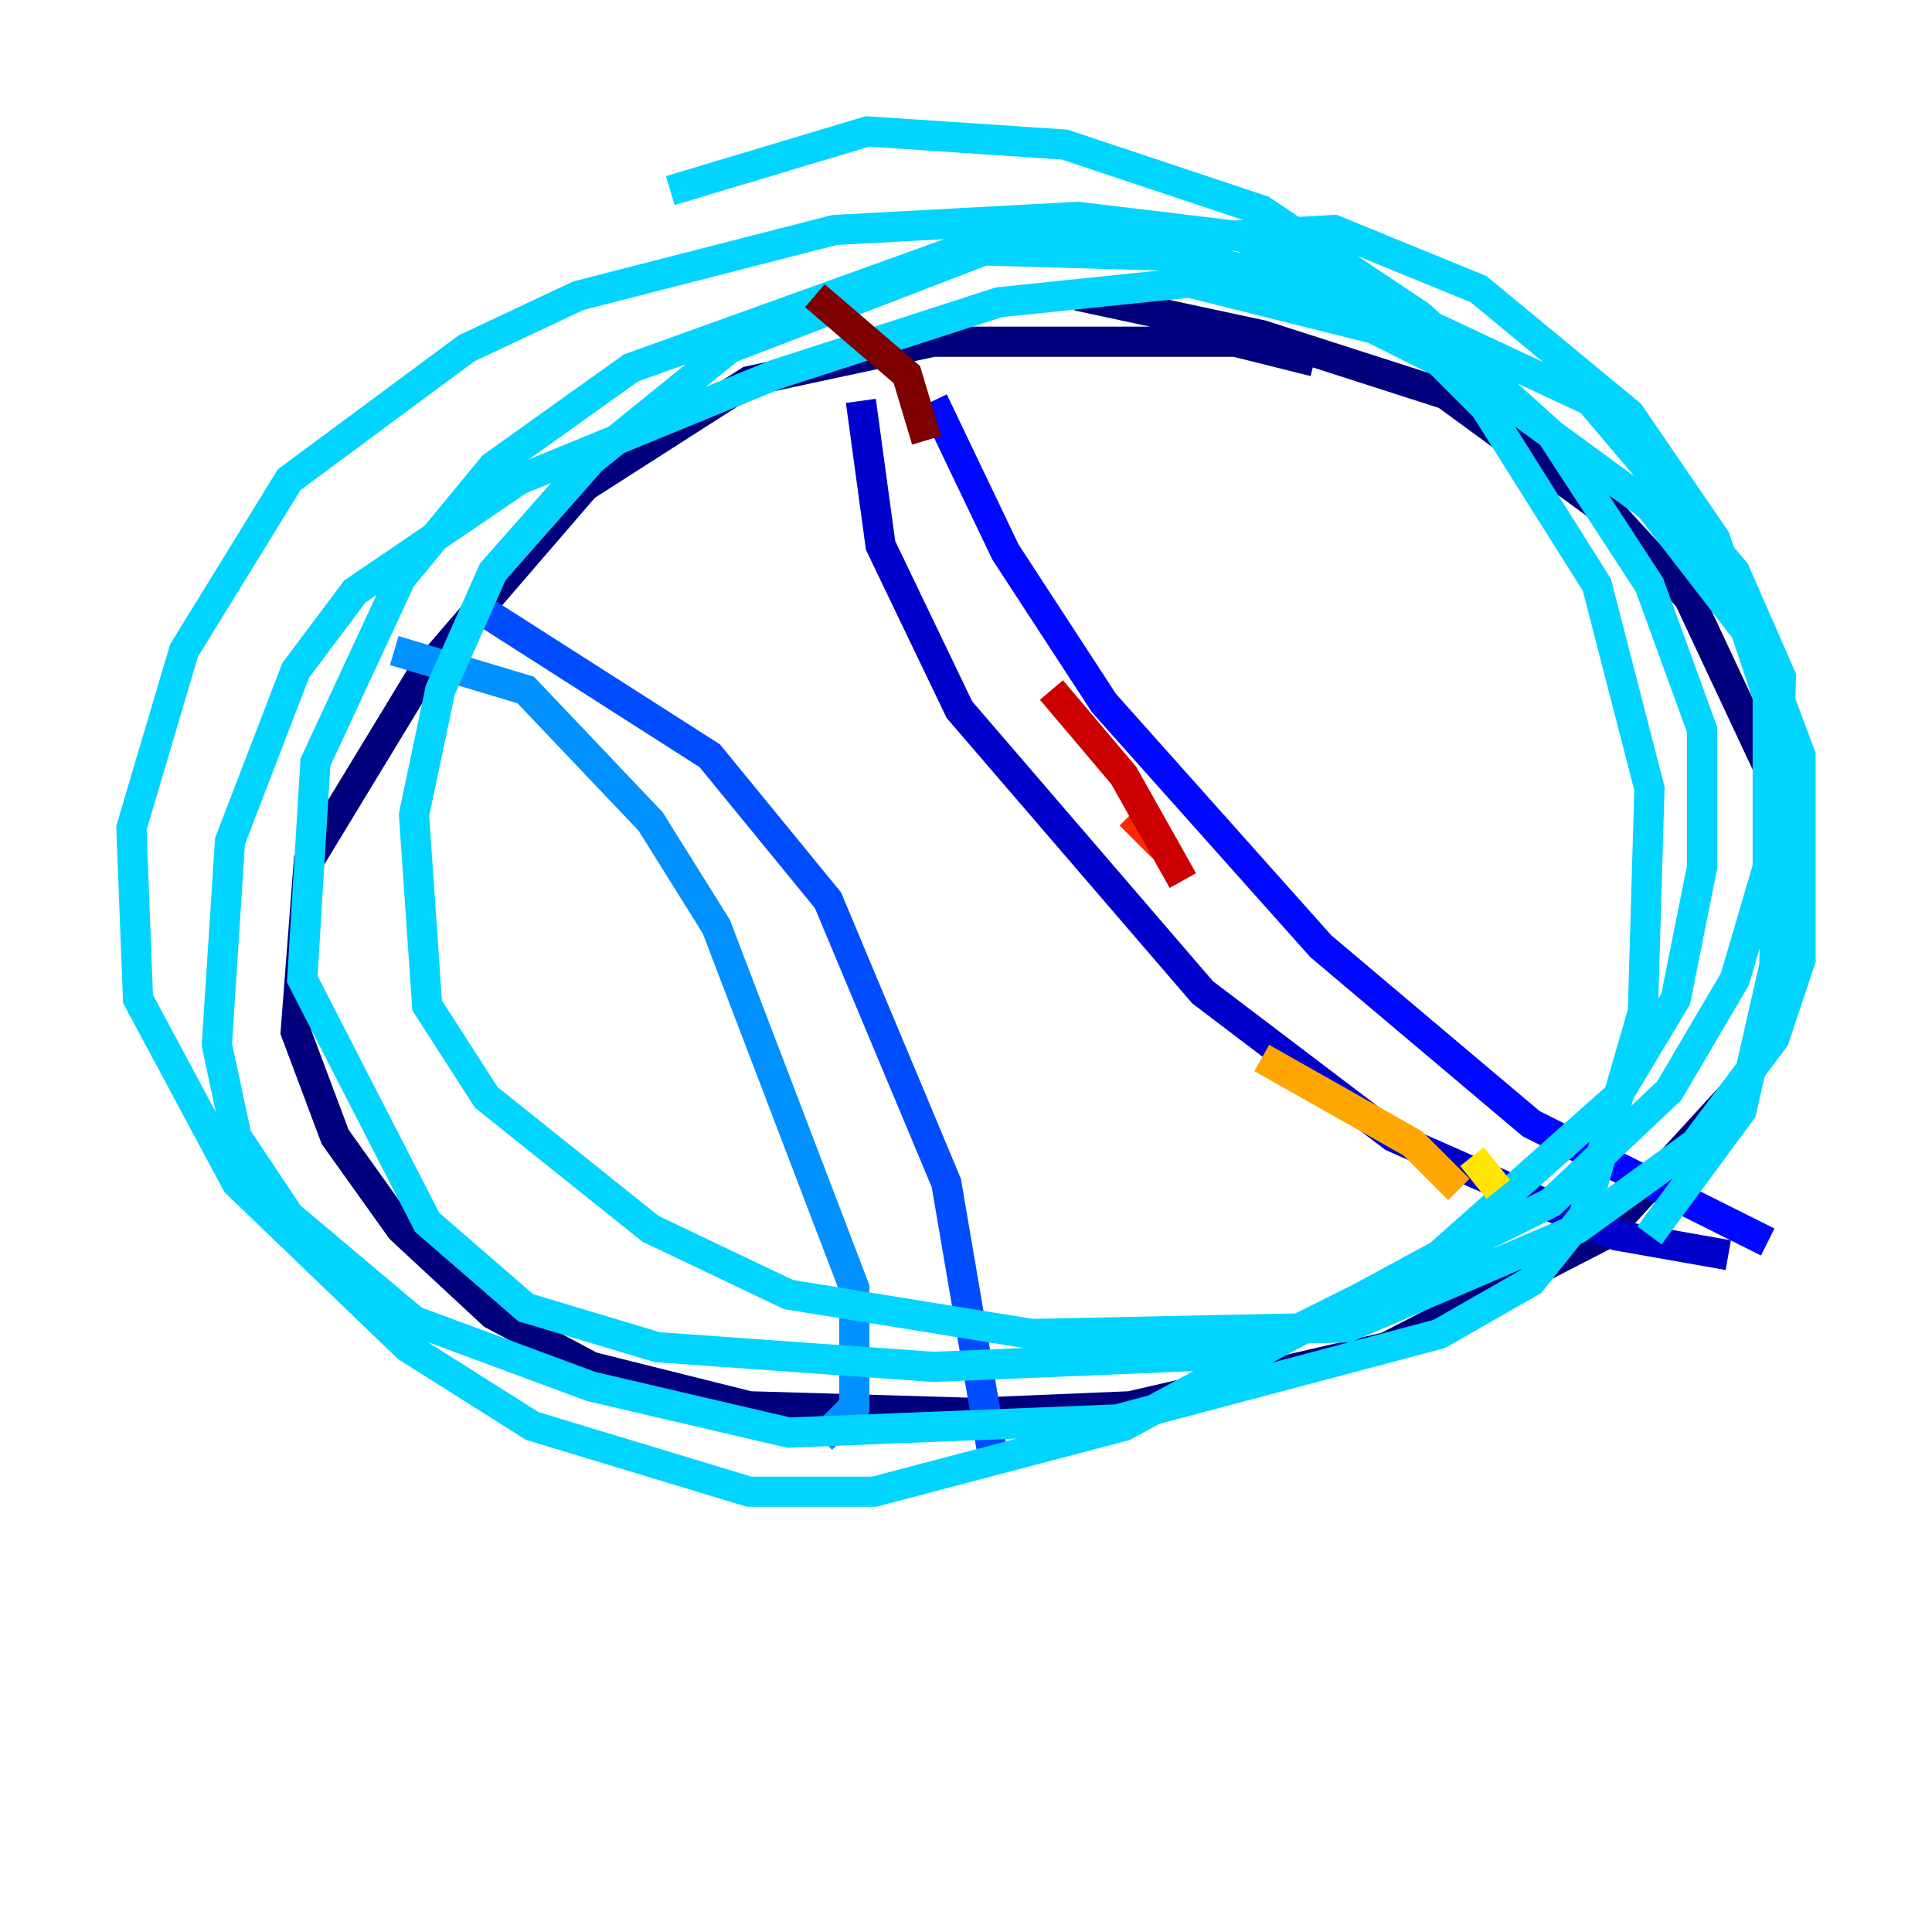 <?xml version="1.0" encoding="utf-8" ?>
<svg baseProfile="tiny" height="128" version="1.2" viewBox="0,0,128,128" width="128" xmlns="http://www.w3.org/2000/svg" xmlns:ev="http://www.w3.org/2001/xml-events" xmlns:xlink="http://www.w3.org/1999/xlink"><defs /><polyline fill="none" points="87.075,23.946 81.85,22.64 61.823,22.64 49.633,25.252 38.748,32.218 27.864,44.843 20.463,57.034 19.592,68.354 22.204,75.32 26.558,81.415 32.653,87.075 39.184,90.558 49.633,93.17 64.435,93.605 74.884,93.17 91.864,89.252 106.231,81.85 115.809,71.401 117.986,65.306 118.422,53.551 111.891,39.619 107.102,34.395 95.782,26.122 83.592,22.204 71.401,19.592" stroke="#00007f" stroke-width="2" /><polyline fill="none" points="57.034,26.558 58.34,36.136 63.565,47.02 79.674,65.742 92.299,75.32 107.102,81.85 114.503,83.156" stroke="#0000cc" stroke-width="2" /><polyline fill="none" points="61.823,26.558 66.612,36.571 73.143,46.585 87.51,62.694 101.442,74.449 117.116,82.286" stroke="#0008ff" stroke-width="2" /><polyline fill="none" points="65.742,96.218 62.694,78.367 54.857,59.646 47.02,50.068 31.347,40.054" stroke="#004cff" stroke-width="2" /><polyline fill="none" points="54.422,95.347 56.599,93.17 56.599,85.333 47.456,61.388 43.102,54.422 34.83,45.714 26.122,43.102" stroke="#0090ff" stroke-width="2" /><polyline fill="none" points="109.279,81.85 115.374,73.578 117.551,64.0 117.986,44.843 114.939,37.878 105.361,26.558 91.429,20.027 78.803,16.98 63.565,16.544 41.796,24.381 32.653,30.912 26.558,38.313 20.898,50.503 20.027,64.871 28.299,80.98 34.83,86.639 43.537,89.252 61.823,90.558 82.721,89.687 102.748,79.674 110.585,72.272 114.939,64.871 117.116,57.469 117.116,46.15 113.633,35.701 107.973,27.429 97.959,19.157 88.381,15.238 65.306,16.544 48.327,23.075 39.184,30.476 32.653,37.878 29.17,45.714 27.429,53.986 28.299,66.612 32.218,72.707 43.102,81.415 52.245,85.769 68.354,88.381 89.252,87.946 104.49,81.415 112.326,75.755 117.551,68.789 119.293,63.565 119.293,50.068 116.68,43.102 109.279,33.524 97.959,25.252 90.993,21.769 78.803,18.721 66.177,20.027 51.374,24.816 34.395,31.782 23.51,39.184 19.592,44.408 15.238,55.728 14.367,69.225 15.674,75.32 19.157,80.544 27.429,87.51 39.184,91.864 52.245,94.912 74.014,94.041 95.347,88.381 101.442,84.898 104.925,80.544 108.844,67.048 109.279,52.245 105.796,38.748 98.395,26.993 93.17,21.769 82.286,15.674 71.401,14.367 55.292,15.238 38.313,19.592 30.912,23.075 19.157,31.782 12.191,43.102 8.707,54.857 9.143,66.177 15.674,78.367 26.993,89.252 35.265,94.476 49.633,98.83 57.905,98.83 74.449,94.476 95.347,83.156 107.102,72.707 111.02,66.177 112.762,57.469 112.762,48.327 109.279,38.748 102.748,28.735 94.041,20.898 83.592,13.932 70.531,9.578 57.469,8.707 44.408,12.626" stroke="#00d4ff" stroke-width="2" /><polyline fill="none" points="62.694,34.395 62.694,34.395" stroke="#29ffcd" stroke-width="2" /><polyline fill="none" points="65.306,40.054 65.306,40.054" stroke="#5fff96" stroke-width="2" /><polyline fill="none" points="71.401,50.503 71.401,50.503" stroke="#96ff5f" stroke-width="2" /><polyline fill="none" points="82.286,60.082 82.286,60.082" stroke="#cdff29" stroke-width="2" /><polyline fill="none" points="97.524,76.626 99.265,78.803" stroke="#ffe500" stroke-width="2" /><polyline fill="none" points="96.653,78.803 93.605,75.755 83.592,70.095" stroke="#ffa600" stroke-width="2" /><polyline fill="none" points="84.463,67.483 84.463,67.483" stroke="#ff6700" stroke-width="2" /><polyline fill="none" points="77.061,56.163 74.884,53.986" stroke="#ff2800" stroke-width="2" /><polyline fill="none" points="78.367,58.34 74.449,51.374 69.66,45.714" stroke="#cc0000" stroke-width="2" /><polyline fill="none" points="61.388,29.17 60.082,24.816 53.986,19.592" stroke="#7f0000" stroke-width="2" /></svg>